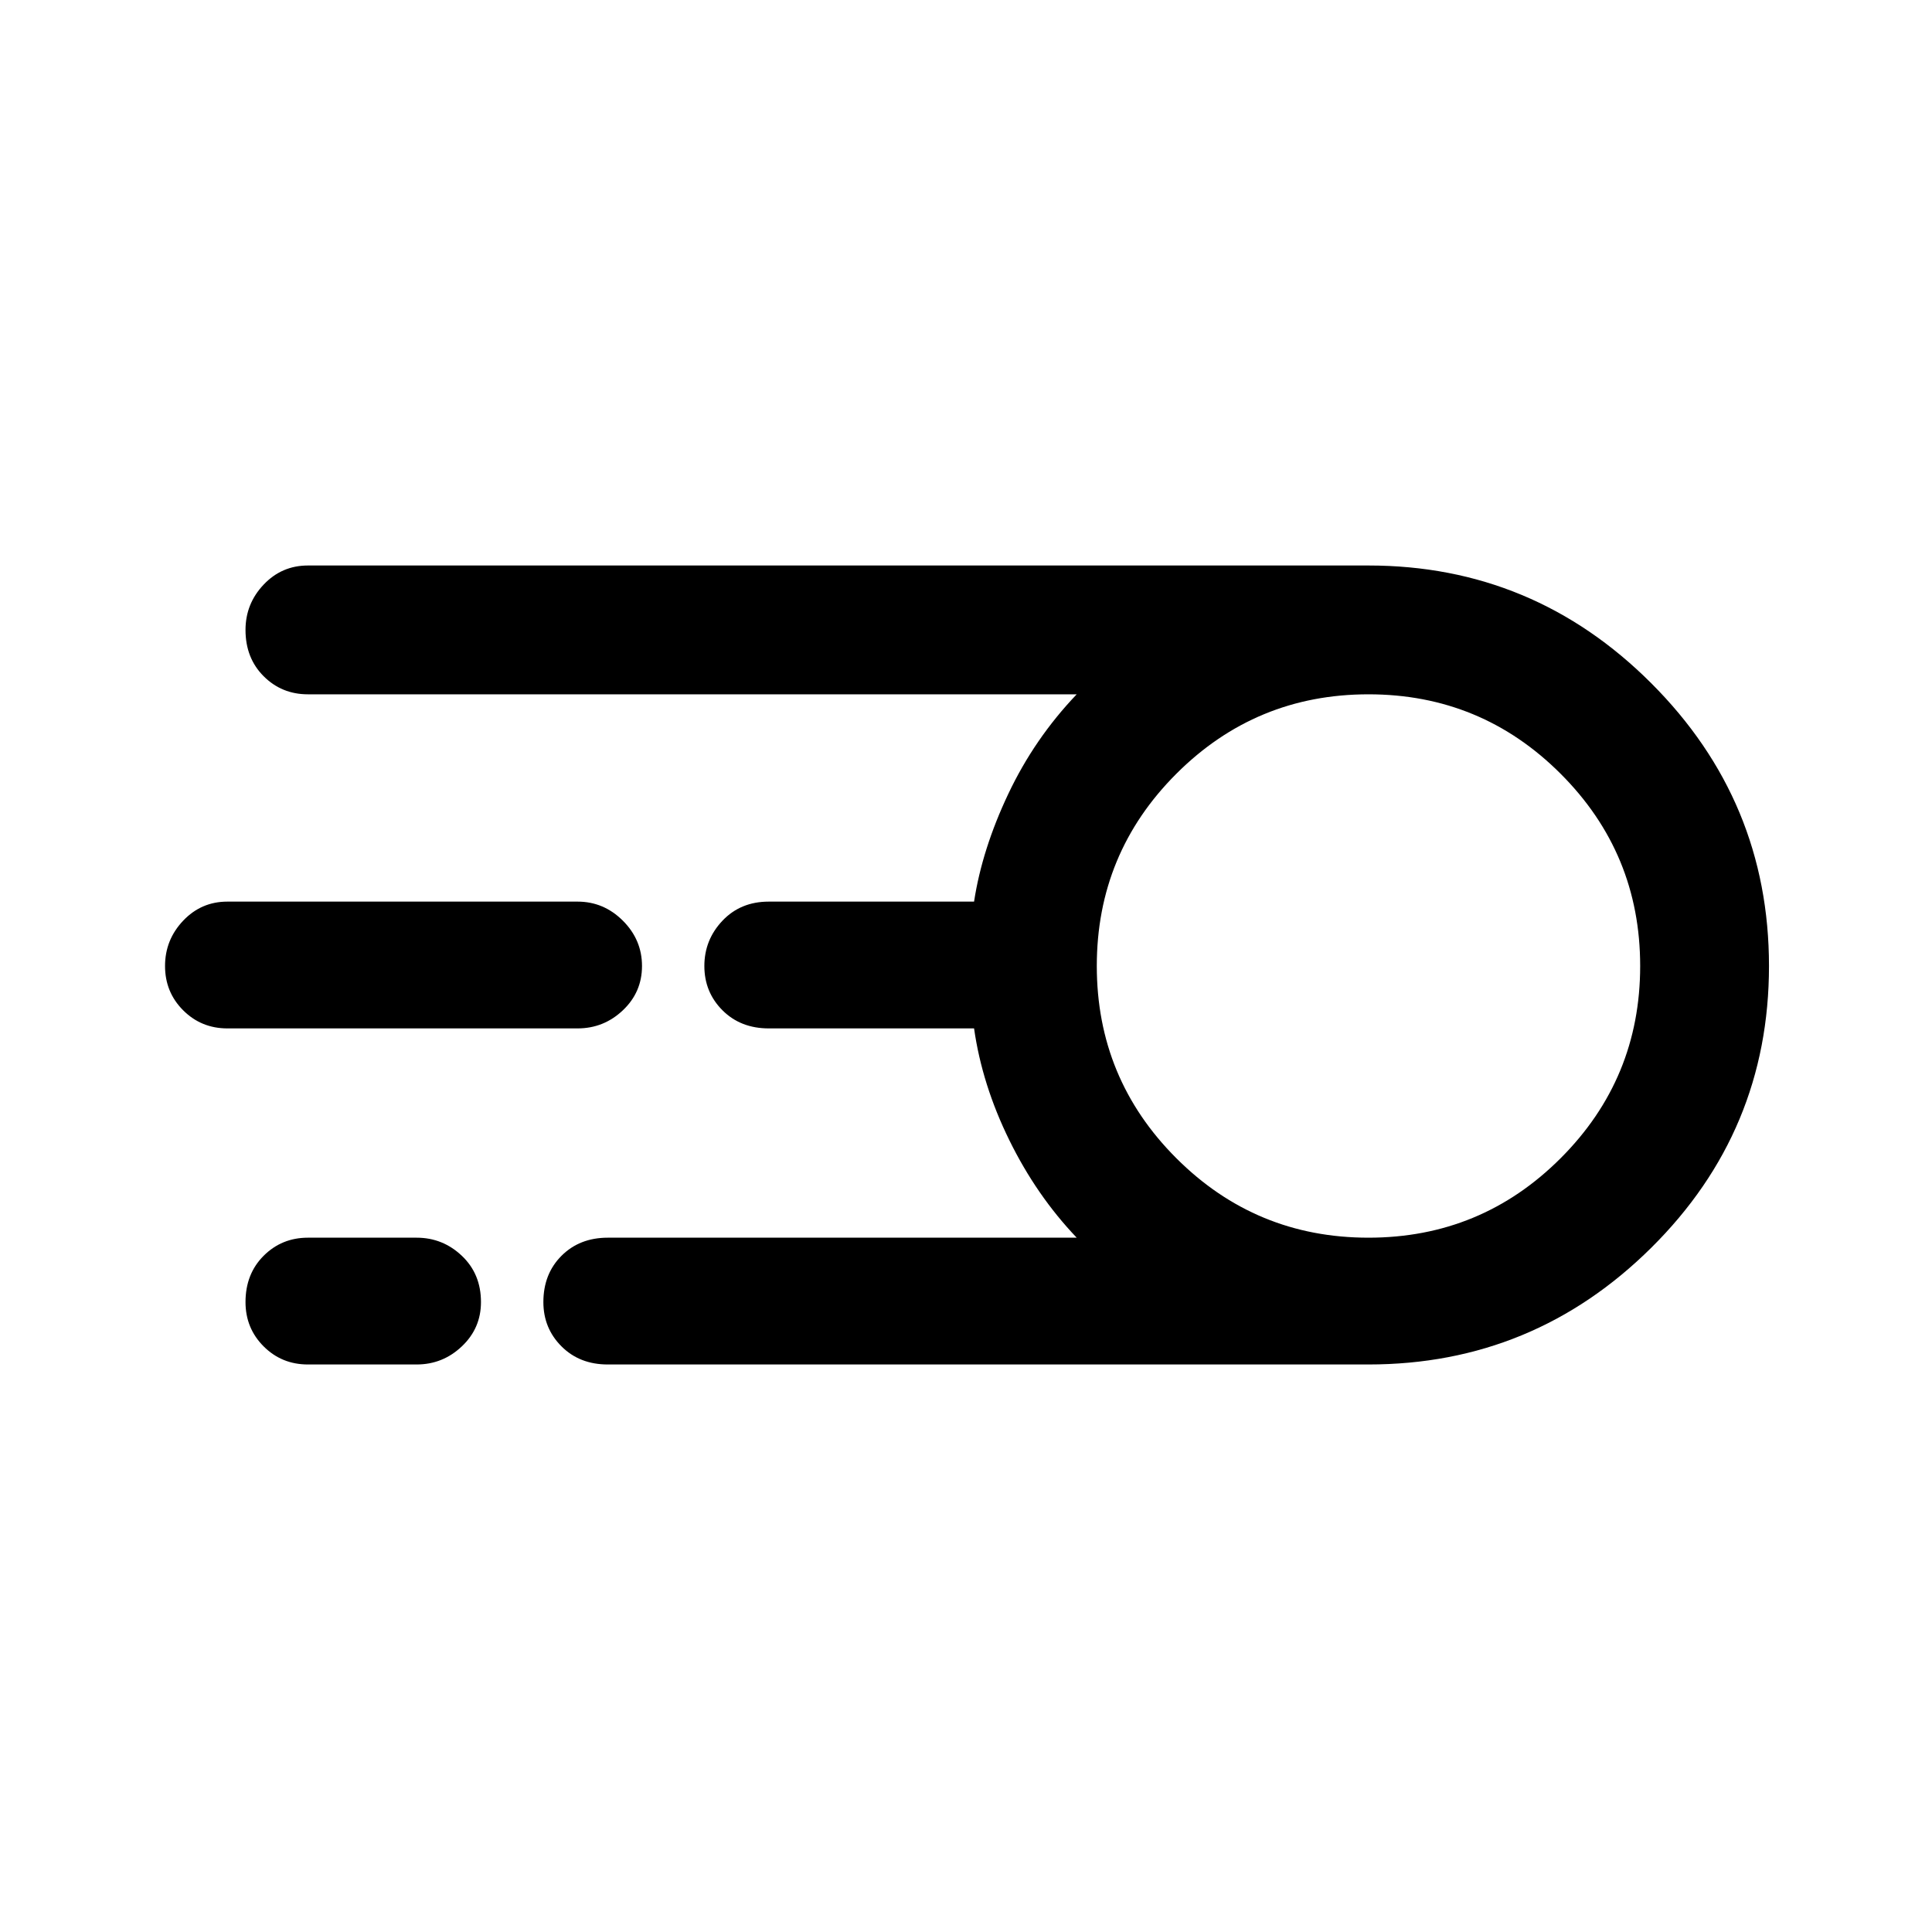 <svg xmlns="http://www.w3.org/2000/svg" height="40" width="40"><path d="M12.583 28.25Q12 28.25 11.625 27.875Q11.25 27.5 11.25 26.958Q11.25 26.375 11.625 26Q12 25.625 12.583 25.625H22.292Q21.458 24.75 20.896 23.604Q20.333 22.458 20.167 21.292H15.917Q15.333 21.292 14.958 20.917Q14.583 20.542 14.583 20Q14.583 19.458 14.958 19.062Q15.333 18.667 15.917 18.667H20.167Q20.333 17.583 20.875 16.438Q21.417 15.292 22.292 14.375H6.375Q5.833 14.375 5.458 14Q5.083 13.625 5.083 13.042Q5.083 12.5 5.458 12.104Q5.833 11.708 6.375 11.708H28.333Q31.75 11.708 34.188 14.146Q36.625 16.583 36.625 20Q36.625 23.417 34.188 25.833Q31.75 28.25 28.333 28.25ZM28.333 25.625Q30.667 25.625 32.312 23.979Q33.958 22.333 33.958 20Q33.958 17.667 32.312 16.021Q30.667 14.375 28.333 14.375Q26 14.375 24.354 16.021Q22.708 17.667 22.708 20Q22.708 22.333 24.354 23.979Q26 25.625 28.333 25.625ZM4.708 21.292Q4.167 21.292 3.792 20.917Q3.417 20.542 3.417 20Q3.417 19.458 3.792 19.062Q4.167 18.667 4.708 18.667H11.958Q12.5 18.667 12.896 19.062Q13.292 19.458 13.292 20Q13.292 20.542 12.896 20.917Q12.5 21.292 11.958 21.292ZM6.375 28.25Q5.833 28.25 5.458 27.875Q5.083 27.5 5.083 26.958Q5.083 26.375 5.458 26Q5.833 25.625 6.375 25.625H8.625Q9.167 25.625 9.562 26Q9.958 26.375 9.958 26.958Q9.958 27.5 9.562 27.875Q9.167 28.25 8.625 28.25Z"/></svg>